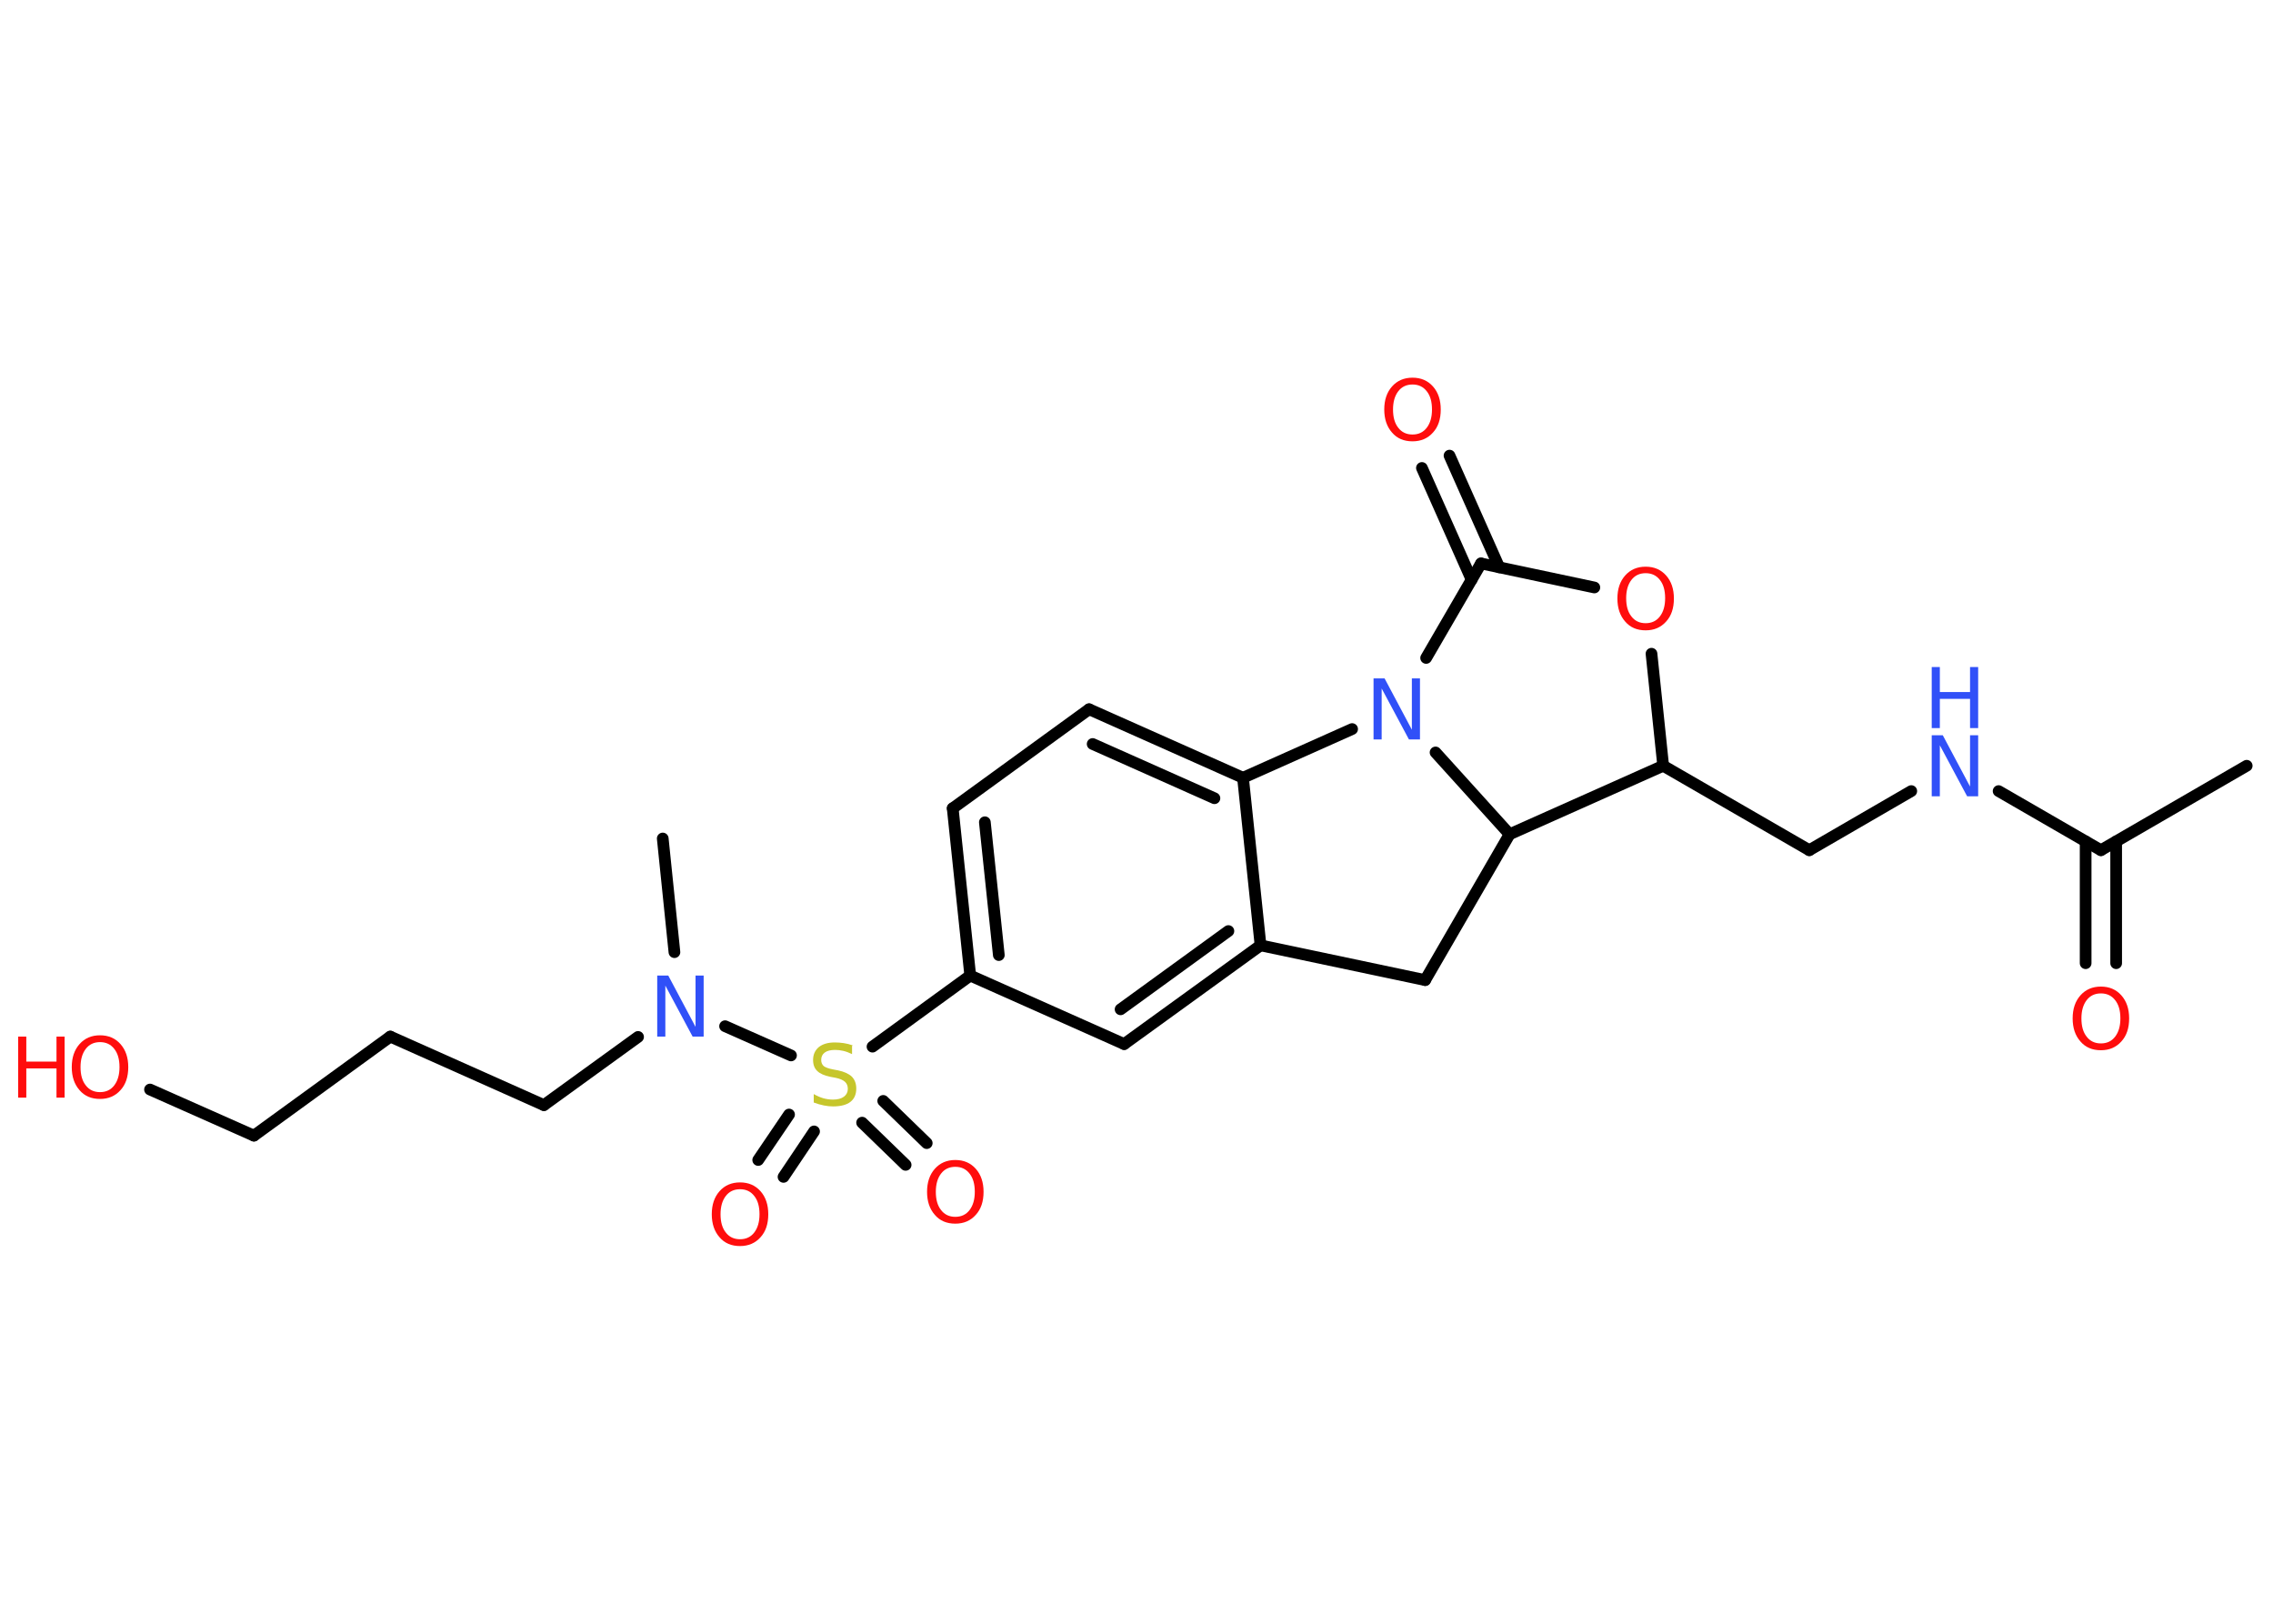 <?xml version='1.0' encoding='UTF-8'?>
<!DOCTYPE svg PUBLIC "-//W3C//DTD SVG 1.1//EN" "http://www.w3.org/Graphics/SVG/1.1/DTD/svg11.dtd">
<svg version='1.2' xmlns='http://www.w3.org/2000/svg' xmlns:xlink='http://www.w3.org/1999/xlink' width='70.0mm' height='50.0mm' viewBox='0 0 70.0 50.0'>
  <desc>Generated by the Chemistry Development Kit (http://github.com/cdk)</desc>
  <g stroke-linecap='round' stroke-linejoin='round' stroke='#000000' stroke-width='.36' fill='#FF0D0D'>
    <rect x='.0' y='.0' width='70.0' height='50.0' fill='#FFFFFF' stroke='none'/>
    <g id='mol1' class='mol'>
      <line id='mol1bnd1' class='bond' x1='69.19' y1='23.58' x2='64.7' y2='26.18'/>
      <g id='mol1bnd2' class='bond'>
        <line x1='65.17' y1='25.91' x2='65.17' y2='29.66'/>
        <line x1='64.23' y1='25.91' x2='64.23' y2='29.66'/>
      </g>
      <line id='mol1bnd3' class='bond' x1='64.7' y1='26.18' x2='61.55' y2='24.36'/>
      <line id='mol1bnd4' class='bond' x1='58.86' y1='24.36' x2='55.72' y2='26.18'/>
      <line id='mol1bnd5' class='bond' x1='55.72' y1='26.18' x2='51.22' y2='23.58'/>
      <line id='mol1bnd6' class='bond' x1='51.22' y1='23.58' x2='50.86' y2='20.13'/>
      <line id='mol1bnd7' class='bond' x1='49.1' y1='18.09' x2='45.61' y2='17.35'/>
      <g id='mol1bnd8' class='bond'>
        <line x1='45.32' y1='17.85' x2='43.79' y2='14.41'/>
        <line x1='46.17' y1='17.47' x2='44.64' y2='14.03'/>
      </g>
      <line id='mol1bnd9' class='bond' x1='45.61' y1='17.35' x2='43.92' y2='20.26'/>
      <line id='mol1bnd10' class='bond' x1='41.64' y1='22.45' x2='38.28' y2='23.95'/>
      <g id='mol1bnd11' class='bond'>
        <line x1='38.28' y1='23.95' x2='33.54' y2='21.84'/>
        <line x1='37.4' y1='24.58' x2='33.65' y2='22.91'/>
      </g>
      <line id='mol1bnd12' class='bond' x1='33.54' y1='21.84' x2='29.34' y2='24.89'/>
      <g id='mol1bnd13' class='bond'>
        <line x1='29.34' y1='24.89' x2='29.88' y2='30.04'/>
        <line x1='30.33' y1='25.32' x2='30.76' y2='29.41'/>
      </g>
      <line id='mol1bnd14' class='bond' x1='29.88' y1='30.04' x2='26.87' y2='32.23'/>
      <g id='mol1bnd15' class='bond'>
        <line x1='25.07' y1='34.84' x2='24.13' y2='36.24'/>
        <line x1='24.3' y1='34.32' x2='23.35' y2='35.72'/>
      </g>
      <g id='mol1bnd16' class='bond'>
        <line x1='27.2' y1='33.9' x2='28.54' y2='35.2'/>
        <line x1='26.55' y1='34.57' x2='27.89' y2='35.87'/>
      </g>
      <line id='mol1bnd17' class='bond' x1='24.36' y1='32.5' x2='22.33' y2='31.6'/>
      <line id='mol1bnd18' class='bond' x1='20.77' y1='29.32' x2='20.41' y2='25.82'/>
      <line id='mol1bnd19' class='bond' x1='19.65' y1='31.93' x2='16.75' y2='34.03'/>
      <line id='mol1bnd20' class='bond' x1='16.75' y1='34.03' x2='12.02' y2='31.92'/>
      <line id='mol1bnd21' class='bond' x1='12.02' y1='31.92' x2='7.82' y2='34.97'/>
      <line id='mol1bnd22' class='bond' x1='7.82' y1='34.97' x2='4.62' y2='33.55'/>
      <line id='mol1bnd23' class='bond' x1='29.88' y1='30.04' x2='34.62' y2='32.15'/>
      <g id='mol1bnd24' class='bond'>
        <line x1='34.62' y1='32.15' x2='38.82' y2='29.11'/>
        <line x1='34.51' y1='31.08' x2='37.83' y2='28.67'/>
      </g>
      <line id='mol1bnd25' class='bond' x1='38.28' y1='23.95' x2='38.82' y2='29.11'/>
      <line id='mol1bnd26' class='bond' x1='38.82' y1='29.11' x2='43.89' y2='30.18'/>
      <line id='mol1bnd27' class='bond' x1='43.89' y1='30.18' x2='46.49' y2='25.69'/>
      <line id='mol1bnd28' class='bond' x1='51.22' y1='23.58' x2='46.49' y2='25.69'/>
      <line id='mol1bnd29' class='bond' x1='44.21' y1='23.17' x2='46.49' y2='25.69'/>
      <path id='mol1atm3' class='atom' d='M64.7 30.59q-.28 .0 -.44 .21q-.16 .21 -.16 .56q.0 .36 .16 .56q.16 .21 .44 .21q.28 .0 .44 -.21q.16 -.21 .16 -.56q.0 -.36 -.16 -.56q-.16 -.21 -.44 -.21zM64.7 30.38q.39 .0 .63 .27q.24 .27 .24 .71q.0 .45 -.24 .71q-.24 .27 -.63 .27q-.4 .0 -.63 -.27q-.24 -.27 -.24 -.71q.0 -.44 .24 -.71q.24 -.27 .63 -.27z' stroke='none'/>
      <g id='mol1atm4' class='atom'>
        <path d='M59.49 22.64h.34l.84 1.58v-1.58h.25v1.88h-.34l-.84 -1.57v1.57h-.25v-1.88z' stroke='none' fill='#3050F8'/>
        <path d='M59.49 20.54h.25v.77h.93v-.77h.25v1.88h-.25v-.9h-.93v.9h-.25v-1.88z' stroke='none' fill='#3050F8'/>
      </g>
      <path id='mol1atm7' class='atom' d='M50.68 17.65q-.28 .0 -.44 .21q-.16 .21 -.16 .56q.0 .36 .16 .56q.16 .21 .44 .21q.28 .0 .44 -.21q.16 -.21 .16 -.56q.0 -.36 -.16 -.56q-.16 -.21 -.44 -.21zM50.68 17.45q.39 .0 .63 .27q.24 .27 .24 .71q.0 .45 -.24 .71q-.24 .27 -.63 .27q-.4 .0 -.63 -.27q-.24 -.27 -.24 -.71q.0 -.44 .24 -.71q.24 -.27 .63 -.27z' stroke='none'/>
      <path id='mol1atm9' class='atom' d='M43.5 11.84q-.28 .0 -.44 .21q-.16 .21 -.16 .56q.0 .36 .16 .56q.16 .21 .44 .21q.28 .0 .44 -.21q.16 -.21 .16 -.56q.0 -.36 -.16 -.56q-.16 -.21 -.44 -.21zM43.5 11.63q.39 .0 .63 .27q.24 .27 .24 .71q.0 .45 -.24 .71q-.24 .27 -.63 .27q-.4 .0 -.63 -.27q-.24 -.27 -.24 -.71q.0 -.44 .24 -.71q.24 -.27 .63 -.27z' stroke='none'/>
      <path id='mol1atm10' class='atom' d='M42.3 20.89h.34l.84 1.58v-1.58h.25v1.88h-.34l-.84 -1.57v1.57h-.25v-1.88z' stroke='none' fill='#3050F8'/>
      <path id='mol1atm15' class='atom' d='M26.24 32.21v.25q-.14 -.07 -.27 -.1q-.13 -.03 -.25 -.03q-.21 .0 -.32 .08q-.11 .08 -.11 .23q.0 .12 .08 .19q.08 .06 .28 .1l.16 .03q.28 .06 .42 .19q.14 .14 .14 .37q.0 .27 -.18 .41q-.18 .14 -.54 .14q-.13 .0 -.28 -.03q-.15 -.03 -.31 -.09v-.26q.16 .09 .3 .13q.15 .04 .29 .04q.22 .0 .34 -.09q.12 -.09 .12 -.24q.0 -.14 -.09 -.22q-.09 -.08 -.28 -.12l-.16 -.03q-.29 -.06 -.41 -.18q-.13 -.12 -.13 -.34q.0 -.25 .18 -.4q.18 -.14 .49 -.14q.13 .0 .27 .02q.14 .02 .28 .07z' stroke='none' fill='#C6C62C'/>
      <path id='mol1atm16' class='atom' d='M22.79 36.62q-.28 .0 -.44 .21q-.16 .21 -.16 .56q.0 .36 .16 .56q.16 .21 .44 .21q.28 .0 .44 -.21q.16 -.21 .16 -.56q.0 -.36 -.16 -.56q-.16 -.21 -.44 -.21zM22.79 36.41q.39 .0 .63 .27q.24 .27 .24 .71q.0 .45 -.24 .71q-.24 .27 -.63 .27q-.4 .0 -.63 -.27q-.24 -.27 -.24 -.71q.0 -.44 .24 -.71q.24 -.27 .63 -.27z' stroke='none'/>
      <path id='mol1atm17' class='atom' d='M29.42 35.93q-.28 .0 -.44 .21q-.16 .21 -.16 .56q.0 .36 .16 .56q.16 .21 .44 .21q.28 .0 .44 -.21q.16 -.21 .16 -.56q.0 -.36 -.16 -.56q-.16 -.21 -.44 -.21zM29.42 35.72q.39 .0 .63 .27q.24 .27 .24 .71q.0 .45 -.24 .71q-.24 .27 -.63 .27q-.4 .0 -.63 -.27q-.24 -.27 -.24 -.71q.0 -.44 .24 -.71q.24 -.27 .63 -.27z' stroke='none'/>
      <path id='mol1atm18' class='atom' d='M20.24 30.04h.34l.84 1.58v-1.58h.25v1.88h-.34l-.84 -1.57v1.57h-.25v-1.88z' stroke='none' fill='#3050F8'/>
      <g id='mol1atm23' class='atom'>
        <path d='M3.08 32.09q-.28 .0 -.44 .21q-.16 .21 -.16 .56q.0 .36 .16 .56q.16 .21 .44 .21q.28 .0 .44 -.21q.16 -.21 .16 -.56q.0 -.36 -.16 -.56q-.16 -.21 -.44 -.21zM3.08 31.88q.39 .0 .63 .27q.24 .27 .24 .71q.0 .45 -.24 .71q-.24 .27 -.63 .27q-.4 .0 -.63 -.27q-.24 -.27 -.24 -.71q.0 -.44 .24 -.71q.24 -.27 .63 -.27z' stroke='none'/>
        <path d='M.56 31.92h.25v.77h.93v-.77h.25v1.88h-.25v-.9h-.93v.9h-.25v-1.88z' stroke='none'/>
      </g>
    </g>
  </g>
</svg>
